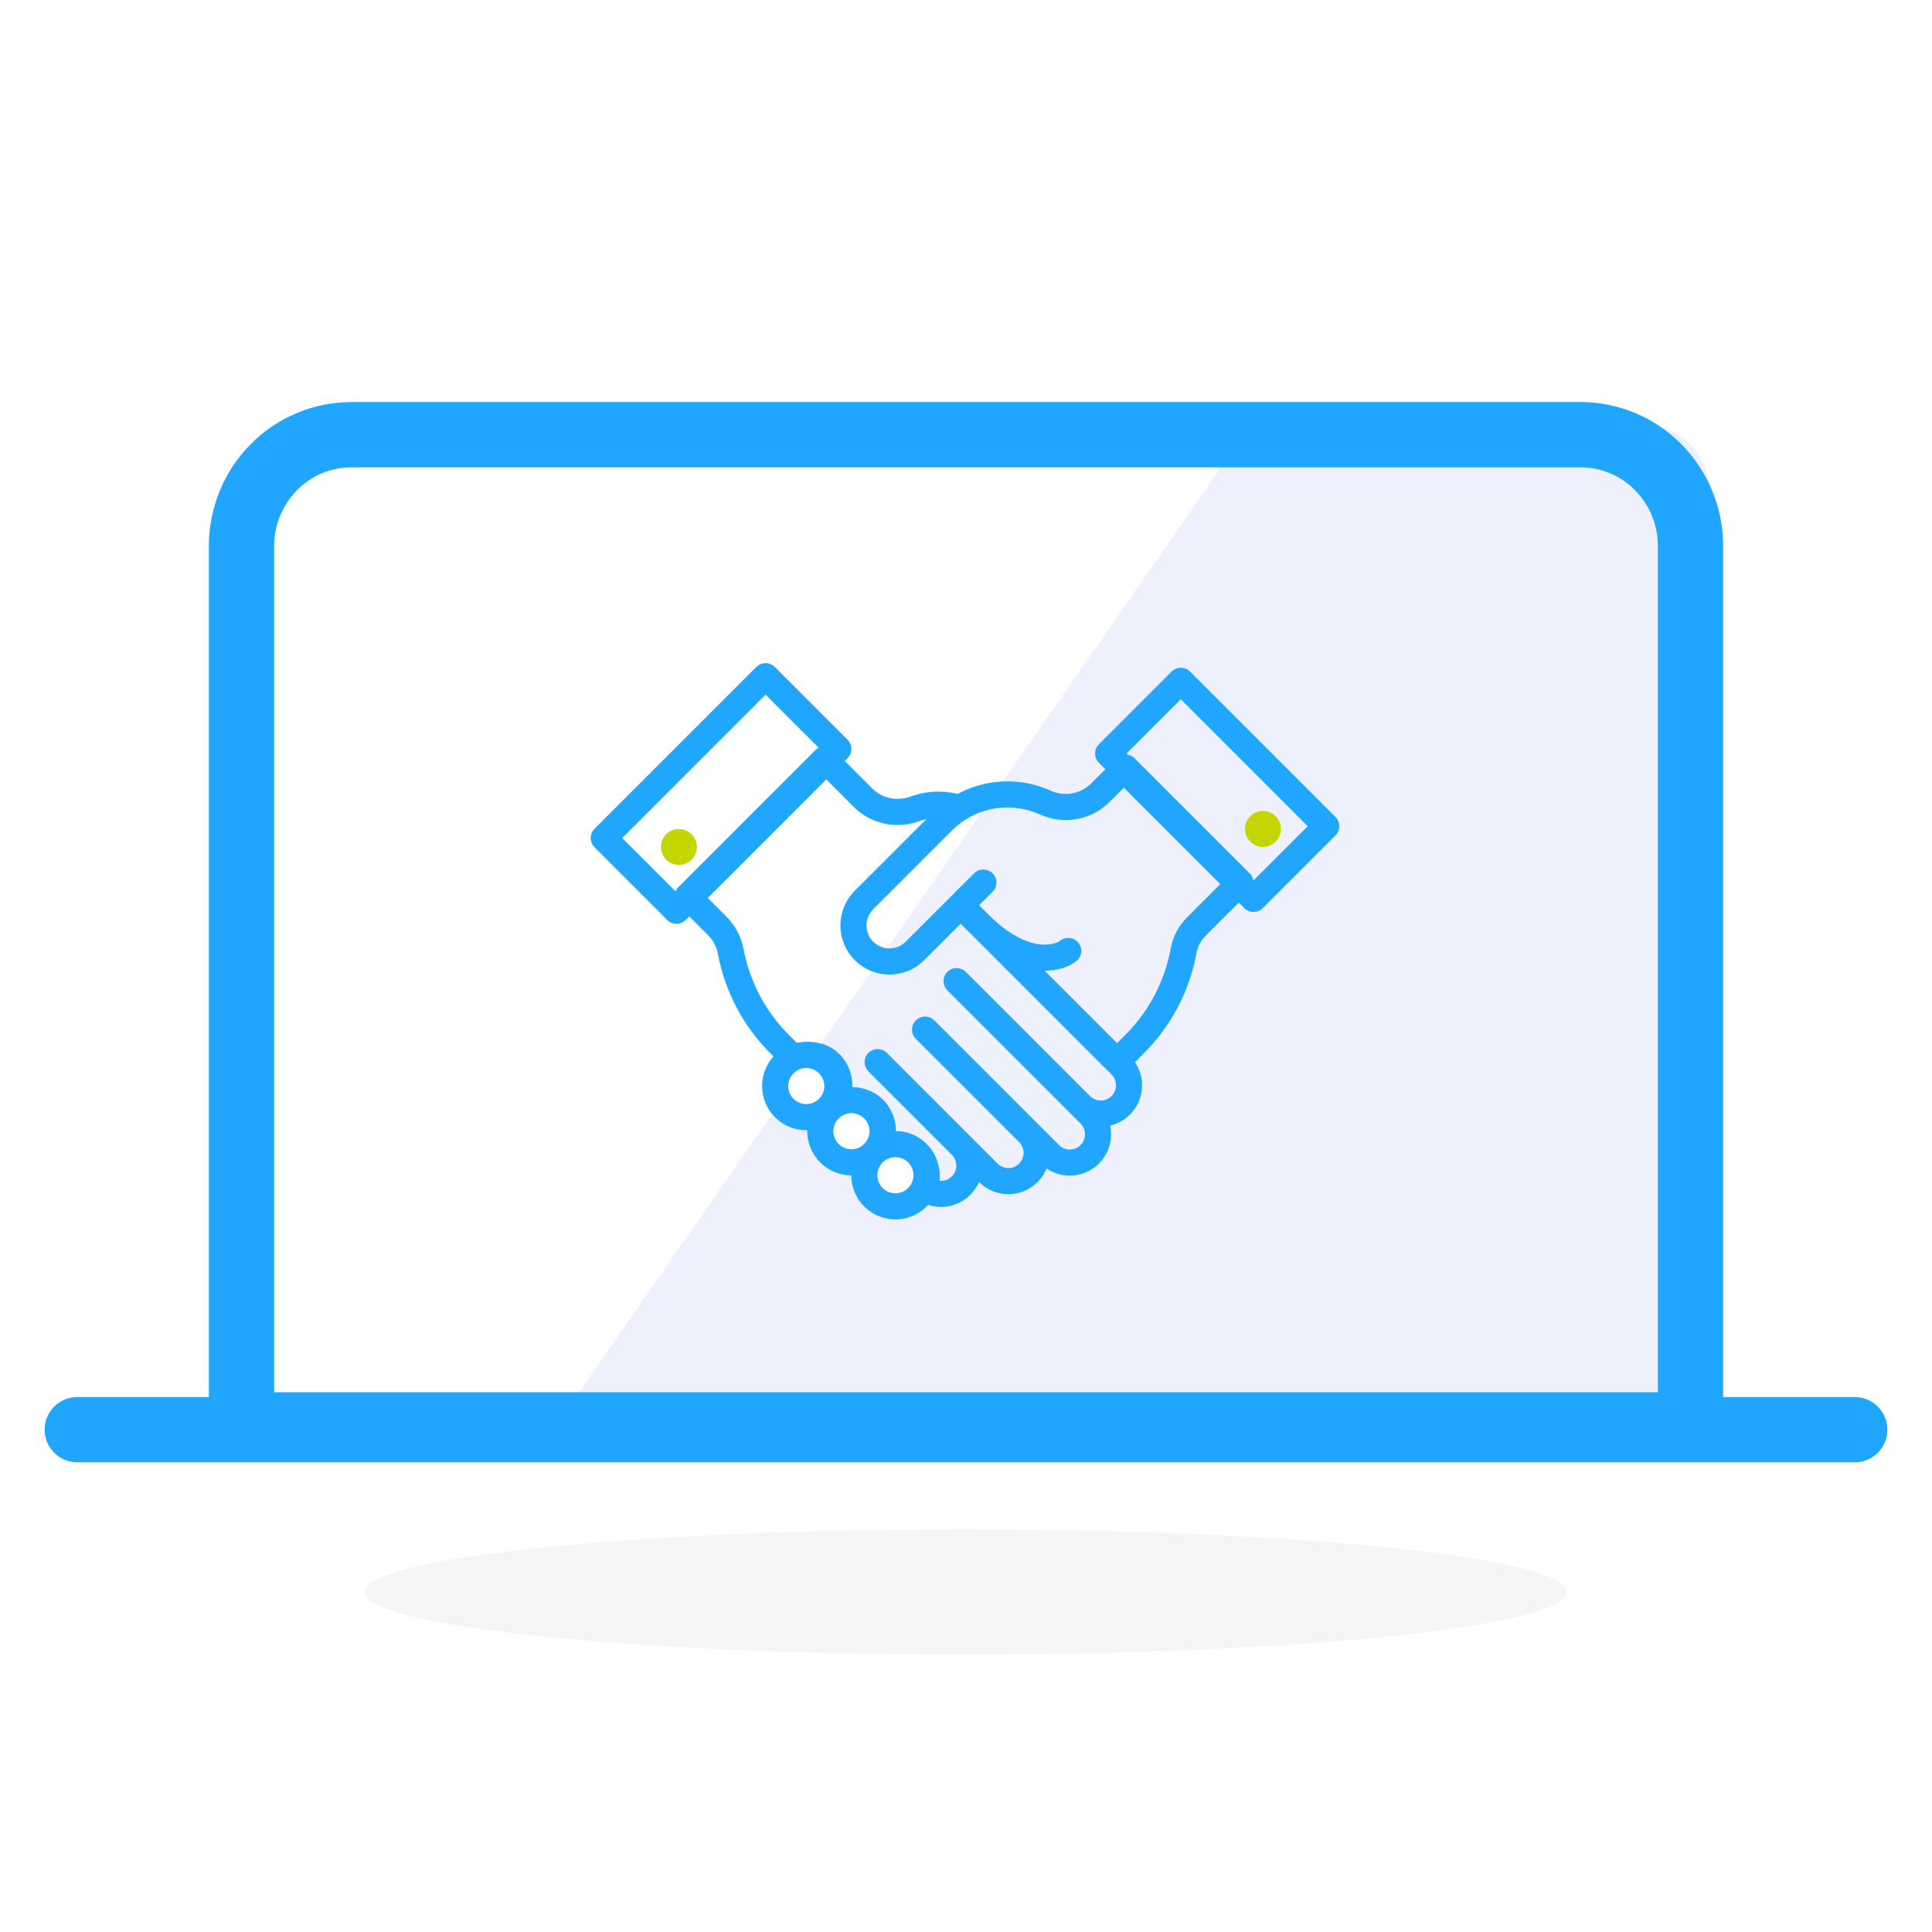 <svg width="74" height="74" viewBox="0 0 74 74" fill="none" xmlns="http://www.w3.org/2000/svg">
<rect width="74" height="74" fill="white"/>
<path d="M37 63.374C49.698 63.374 60.014 62.293 60.014 60.976C60.014 59.659 49.654 58.578 37 58.578C24.346 58.578 13.986 59.644 13.986 60.976C13.986 62.308 24.287 63.374 37 63.374Z" fill="#F5F5F5"/>
<path d="M20.72 55.426L47.893 16.28H62.974C63.633 16.28 64.266 16.542 64.732 17.008C65.198 17.474 65.46 18.107 65.46 18.766V18.766V55.426H20.72Z" fill="#EEF0FD"/>
<path d="M9.25 20.846V54.575H64.75V20.846C64.731 19.726 64.279 18.659 63.492 17.874C62.706 17.09 61.647 16.65 60.544 16.65H13.442C12.341 16.654 11.286 17.095 10.502 17.88C9.719 18.664 9.269 19.729 9.25 20.846Z" stroke="#20A6FF" stroke-width="2.5" stroke-miterlimit="10"/>
<path d="M71.04 54.76H2.96" stroke="#20A6FF" stroke-width="2.5" stroke-linecap="round" stroke-linejoin="round"/>
<path d="M41.396 42.336L41.74 42.68C41.951 42.891 42.057 43.169 42.057 43.446C42.057 43.723 41.951 44 41.74 44.212C41.316 44.635 40.631 44.635 40.208 44.212L39.397 43.401M41.396 42.336C41.819 42.76 42.505 42.76 42.928 42.336C43.139 42.124 43.245 41.847 43.245 41.571C43.245 41.294 43.139 41.016 42.928 40.805M41.396 42.336L36.639 37.579M39.397 43.401C39.603 43.611 39.705 43.884 39.705 44.157C39.705 44.434 39.599 44.711 39.387 44.923C38.965 45.345 38.279 45.345 37.856 44.923L36.812 43.879M39.397 43.401L35.433 39.437M36.812 43.879C37.235 44.302 37.235 44.987 36.812 45.41C36.601 45.622 36.324 45.728 36.047 45.728C35.813 45.728 35.578 45.653 35.385 45.502H35.384C35.806 44.945 35.01 43.087 33.454 44.171C34.28 43.352 33.616 41.76 32.115 42.244L32.062 42.192L32.024 42.154L31.937 42.153C32.488 41.56 31.937 39.986 30.385 40.515L29.856 39.986C28.887 39.017 28.238 37.779 27.988 36.44C27.919 36.07 27.737 35.73 27.471 35.463L26.338 34.331L31.585 29.084L33.056 30.555C33.578 31.077 34.356 31.232 35.051 30.979C35.34 30.874 35.646 30.821 35.95 30.821C36.22 30.821 36.491 30.863 36.752 30.946M36.812 43.879L33.616 40.683" stroke="#20A6FF" stroke-linecap="round" stroke-linejoin="round"/>
<path d="M37.573 35.449L42.786 40.663L43.462 39.986C44.442 39.006 45.095 37.752 45.339 36.396C45.401 36.054 45.571 35.742 45.816 35.496L47.459 33.853L47.509 33.803L43.107 29.402L42.144 30.364C41.588 30.92 40.747 31.064 40.031 30.738C39.573 30.531 39.079 30.427 38.585 30.427C37.949 30.427 37.312 30.6 36.752 30.946C36.524 31.086 36.31 31.255 36.113 31.451L33.093 34.471C32.554 35.01 32.554 35.884 33.093 36.423C33.363 36.693 33.716 36.827 34.069 36.827C34.422 36.827 34.776 36.693 35.045 36.423L36.796 34.673M37.573 35.449C37.564 35.441 37.556 35.433 37.549 35.426C37.545 35.422 37.542 35.419 37.538 35.415C37.531 35.408 37.525 35.403 37.52 35.398C37.511 35.388 37.506 35.384 37.506 35.384L36.796 34.673M37.573 35.449C39.199 37.037 40.479 36.76 40.915 36.423M36.796 34.673L37.665 33.803" stroke="#20A6FF" stroke-linecap="round" stroke-linejoin="round"/>
<path d="M50.796 31.645L48.012 34.43L47.447 33.865L43.046 29.463L42.444 28.861L45.228 26.077L50.796 31.645Z" stroke="#20A6FF" stroke-linecap="round" stroke-linejoin="round"/>
<path d="M31.647 29.145L26.4 34.392L25.909 34.883L23.125 32.098L29.323 25.9L32.108 28.684L31.647 29.145Z" stroke="#20A6FF" stroke-linecap="round" stroke-linejoin="round"/>
<path d="M48.374 32.439C48.754 32.439 49.062 32.131 49.062 31.751C49.062 31.371 48.754 31.062 48.374 31.062C47.993 31.062 47.685 31.371 47.685 31.751C47.685 32.131 47.993 32.439 48.374 32.439Z" fill="#C4D600"/>
<path d="M26.003 33.127C26.383 33.127 26.691 32.819 26.691 32.439C26.691 32.059 26.383 31.751 26.003 31.751C25.623 31.751 25.315 32.059 25.315 32.439C25.315 32.819 25.623 33.127 26.003 33.127Z" fill="#C4D600"/>
<path d="M31.724 40.756C32.102 41.133 32.173 41.703 31.937 42.153C31.883 42.257 31.812 42.354 31.724 42.441C31.259 42.907 30.505 42.907 30.039 42.441C29.573 41.975 29.573 41.221 30.039 40.756C30.142 40.652 30.259 40.572 30.385 40.515C30.825 40.313 31.362 40.394 31.724 40.756Z" fill="white" stroke="#20A6FF" stroke-linecap="round" stroke-linejoin="round"/>
<path d="M33.454 42.485C33.92 42.951 33.92 43.706 33.454 44.171C32.989 44.636 32.234 44.636 31.769 44.171C31.303 43.706 31.303 42.951 31.769 42.485C31.872 42.382 31.99 42.302 32.115 42.244C32.555 42.043 33.092 42.123 33.454 42.485Z" fill="white" stroke="#20A6FF" stroke-linecap="round" stroke-linejoin="round"/>
<path d="M35.139 44.171C35.499 44.531 35.581 45.064 35.384 45.502C35.327 45.63 35.245 45.751 35.139 45.857C34.674 46.322 33.92 46.322 33.454 45.857C32.989 45.391 32.989 44.636 33.454 44.171C33.92 43.706 34.674 43.706 35.139 44.171Z" fill="white" stroke="#20A6FF" stroke-linecap="round" stroke-linejoin="round"/>
</svg>
